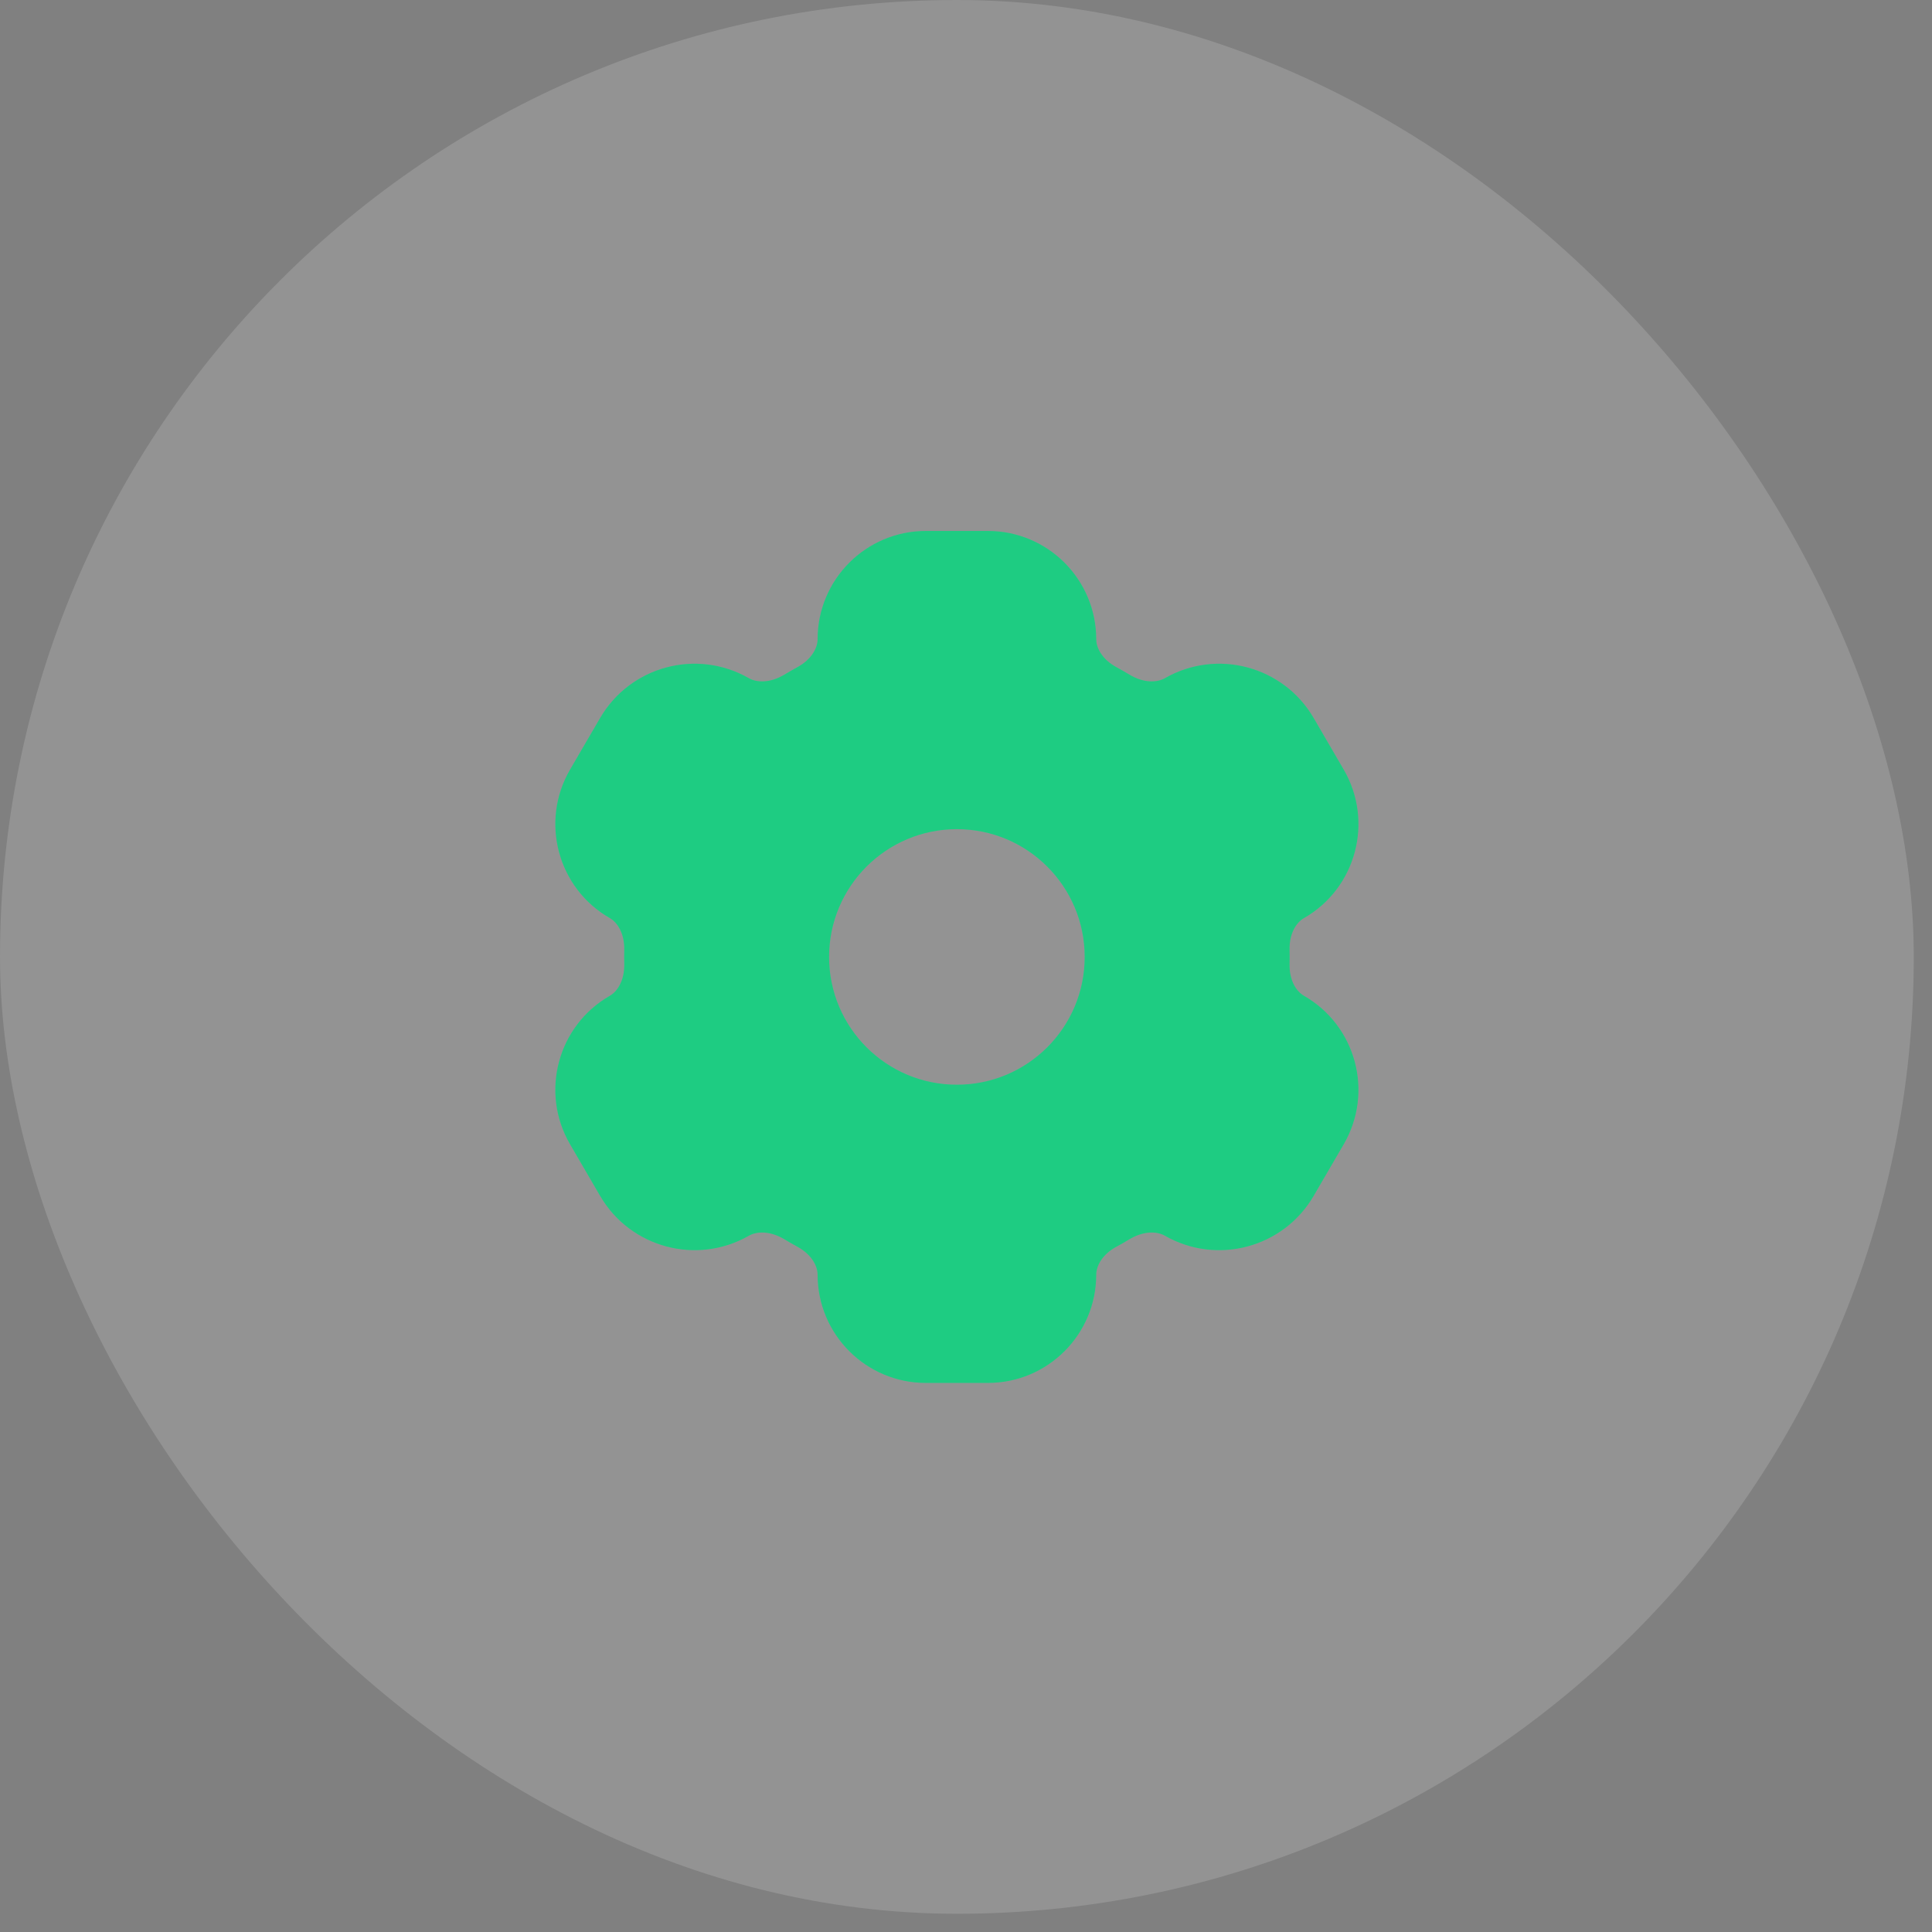 <svg width="53" height="53" viewBox="0 0 53 53" fill="none" xmlns="http://www.w3.org/2000/svg">
<rect x="0" y="0" width="53" height="53" fill="#808080" stroke="none"/>
<rect width="52.5" height="52.5" rx="26.25" fill="white" fill-opacity="0.15"/>
<path fill-rule="evenodd" clip-rule="evenodd" d="M25.398 14.566C23.758 14.566 22.429 15.896 22.429 17.536C22.429 17.773 22.265 18.09 21.873 18.303C21.753 18.369 21.634 18.437 21.517 18.507C21.126 18.743 20.759 18.728 20.544 18.605C19.114 17.786 17.291 18.274 16.462 19.698L15.639 21.111C14.808 22.537 15.298 24.368 16.731 25.187C16.939 25.306 17.134 25.608 17.125 26.058C17.123 26.123 17.123 26.187 17.123 26.252C17.123 26.316 17.123 26.381 17.125 26.445C17.134 26.895 16.939 27.197 16.731 27.316C15.298 28.136 14.808 29.966 15.639 31.392L16.462 32.805C17.291 34.229 19.114 34.717 20.544 33.899C20.759 33.776 21.126 33.761 21.517 33.996C21.634 34.067 21.753 34.135 21.873 34.2C22.265 34.413 22.429 34.73 22.429 34.968C22.429 36.608 23.758 37.937 25.398 37.937H27.102C28.742 37.937 30.072 36.608 30.072 34.968C30.072 34.73 30.235 34.413 30.627 34.2C30.748 34.135 30.867 34.067 30.984 33.996C31.374 33.761 31.741 33.776 31.956 33.899C33.386 34.717 35.209 34.229 36.038 32.805L36.861 31.392C37.692 29.966 37.202 28.136 35.769 27.316C35.561 27.197 35.366 26.895 35.376 26.445C35.377 26.381 35.378 26.316 35.378 26.252C35.378 26.187 35.377 26.123 35.376 26.058C35.366 25.608 35.561 25.306 35.769 25.187C37.202 24.368 37.692 22.537 36.861 21.111L36.038 19.698C35.209 18.274 33.386 17.786 31.956 18.605C31.741 18.728 31.374 18.743 30.984 18.507C30.867 18.437 30.748 18.369 30.627 18.303C30.235 18.09 30.072 17.773 30.072 17.536C30.072 15.896 28.742 14.566 27.102 14.566H25.398ZM26.25 22.746C24.314 22.746 22.744 24.316 22.744 26.252C22.744 28.188 24.314 29.757 26.25 29.757C28.186 29.757 29.756 28.188 29.756 26.252C29.756 24.316 28.186 22.746 26.25 22.746Z" fill="#25FFA3"/>
<path fill-rule="evenodd" clip-rule="evenodd" d="M25.398 14.566C23.758 14.566 22.429 15.896 22.429 17.536C22.429 17.773 22.265 18.09 21.873 18.303C21.753 18.369 21.634 18.437 21.517 18.507C21.126 18.743 20.759 18.728 20.544 18.605C19.114 17.786 17.291 18.274 16.462 19.698L15.639 21.111C14.808 22.537 15.298 24.368 16.731 25.187C16.939 25.306 17.134 25.608 17.125 26.058C17.123 26.123 17.123 26.187 17.123 26.252C17.123 26.316 17.123 26.381 17.125 26.445C17.134 26.895 16.939 27.197 16.731 27.316C15.298 28.136 14.808 29.966 15.639 31.392L16.462 32.805C17.291 34.229 19.114 34.717 20.544 33.899C20.759 33.776 21.126 33.761 21.517 33.996C21.634 34.067 21.753 34.135 21.873 34.2C22.265 34.413 22.429 34.73 22.429 34.968C22.429 36.608 23.758 37.937 25.398 37.937H27.102C28.742 37.937 30.072 36.608 30.072 34.968C30.072 34.73 30.235 34.413 30.627 34.2C30.748 34.135 30.867 34.067 30.984 33.996C31.374 33.761 31.741 33.776 31.956 33.899C33.386 34.717 35.209 34.229 36.038 32.805L36.861 31.392C37.692 29.966 37.202 28.136 35.769 27.316C35.561 27.197 35.366 26.895 35.376 26.445C35.377 26.381 35.378 26.316 35.378 26.252C35.378 26.187 35.377 26.123 35.376 26.058C35.366 25.608 35.561 25.306 35.769 25.187C37.202 24.368 37.692 22.537 36.861 21.111L36.038 19.698C35.209 18.274 33.386 17.786 31.956 18.605C31.741 18.728 31.374 18.743 30.984 18.507C30.867 18.437 30.748 18.369 30.627 18.303C30.235 18.09 30.072 17.773 30.072 17.536C30.072 15.896 28.742 14.566 27.102 14.566H25.398ZM26.25 22.746C24.314 22.746 22.744 24.316 22.744 26.252C22.744 28.188 24.314 29.757 26.25 29.757C28.186 29.757 29.756 28.188 29.756 26.252C29.756 24.316 28.186 22.746 26.25 22.746Z" fill="black" fill-opacity="0.2"/>
</svg>
